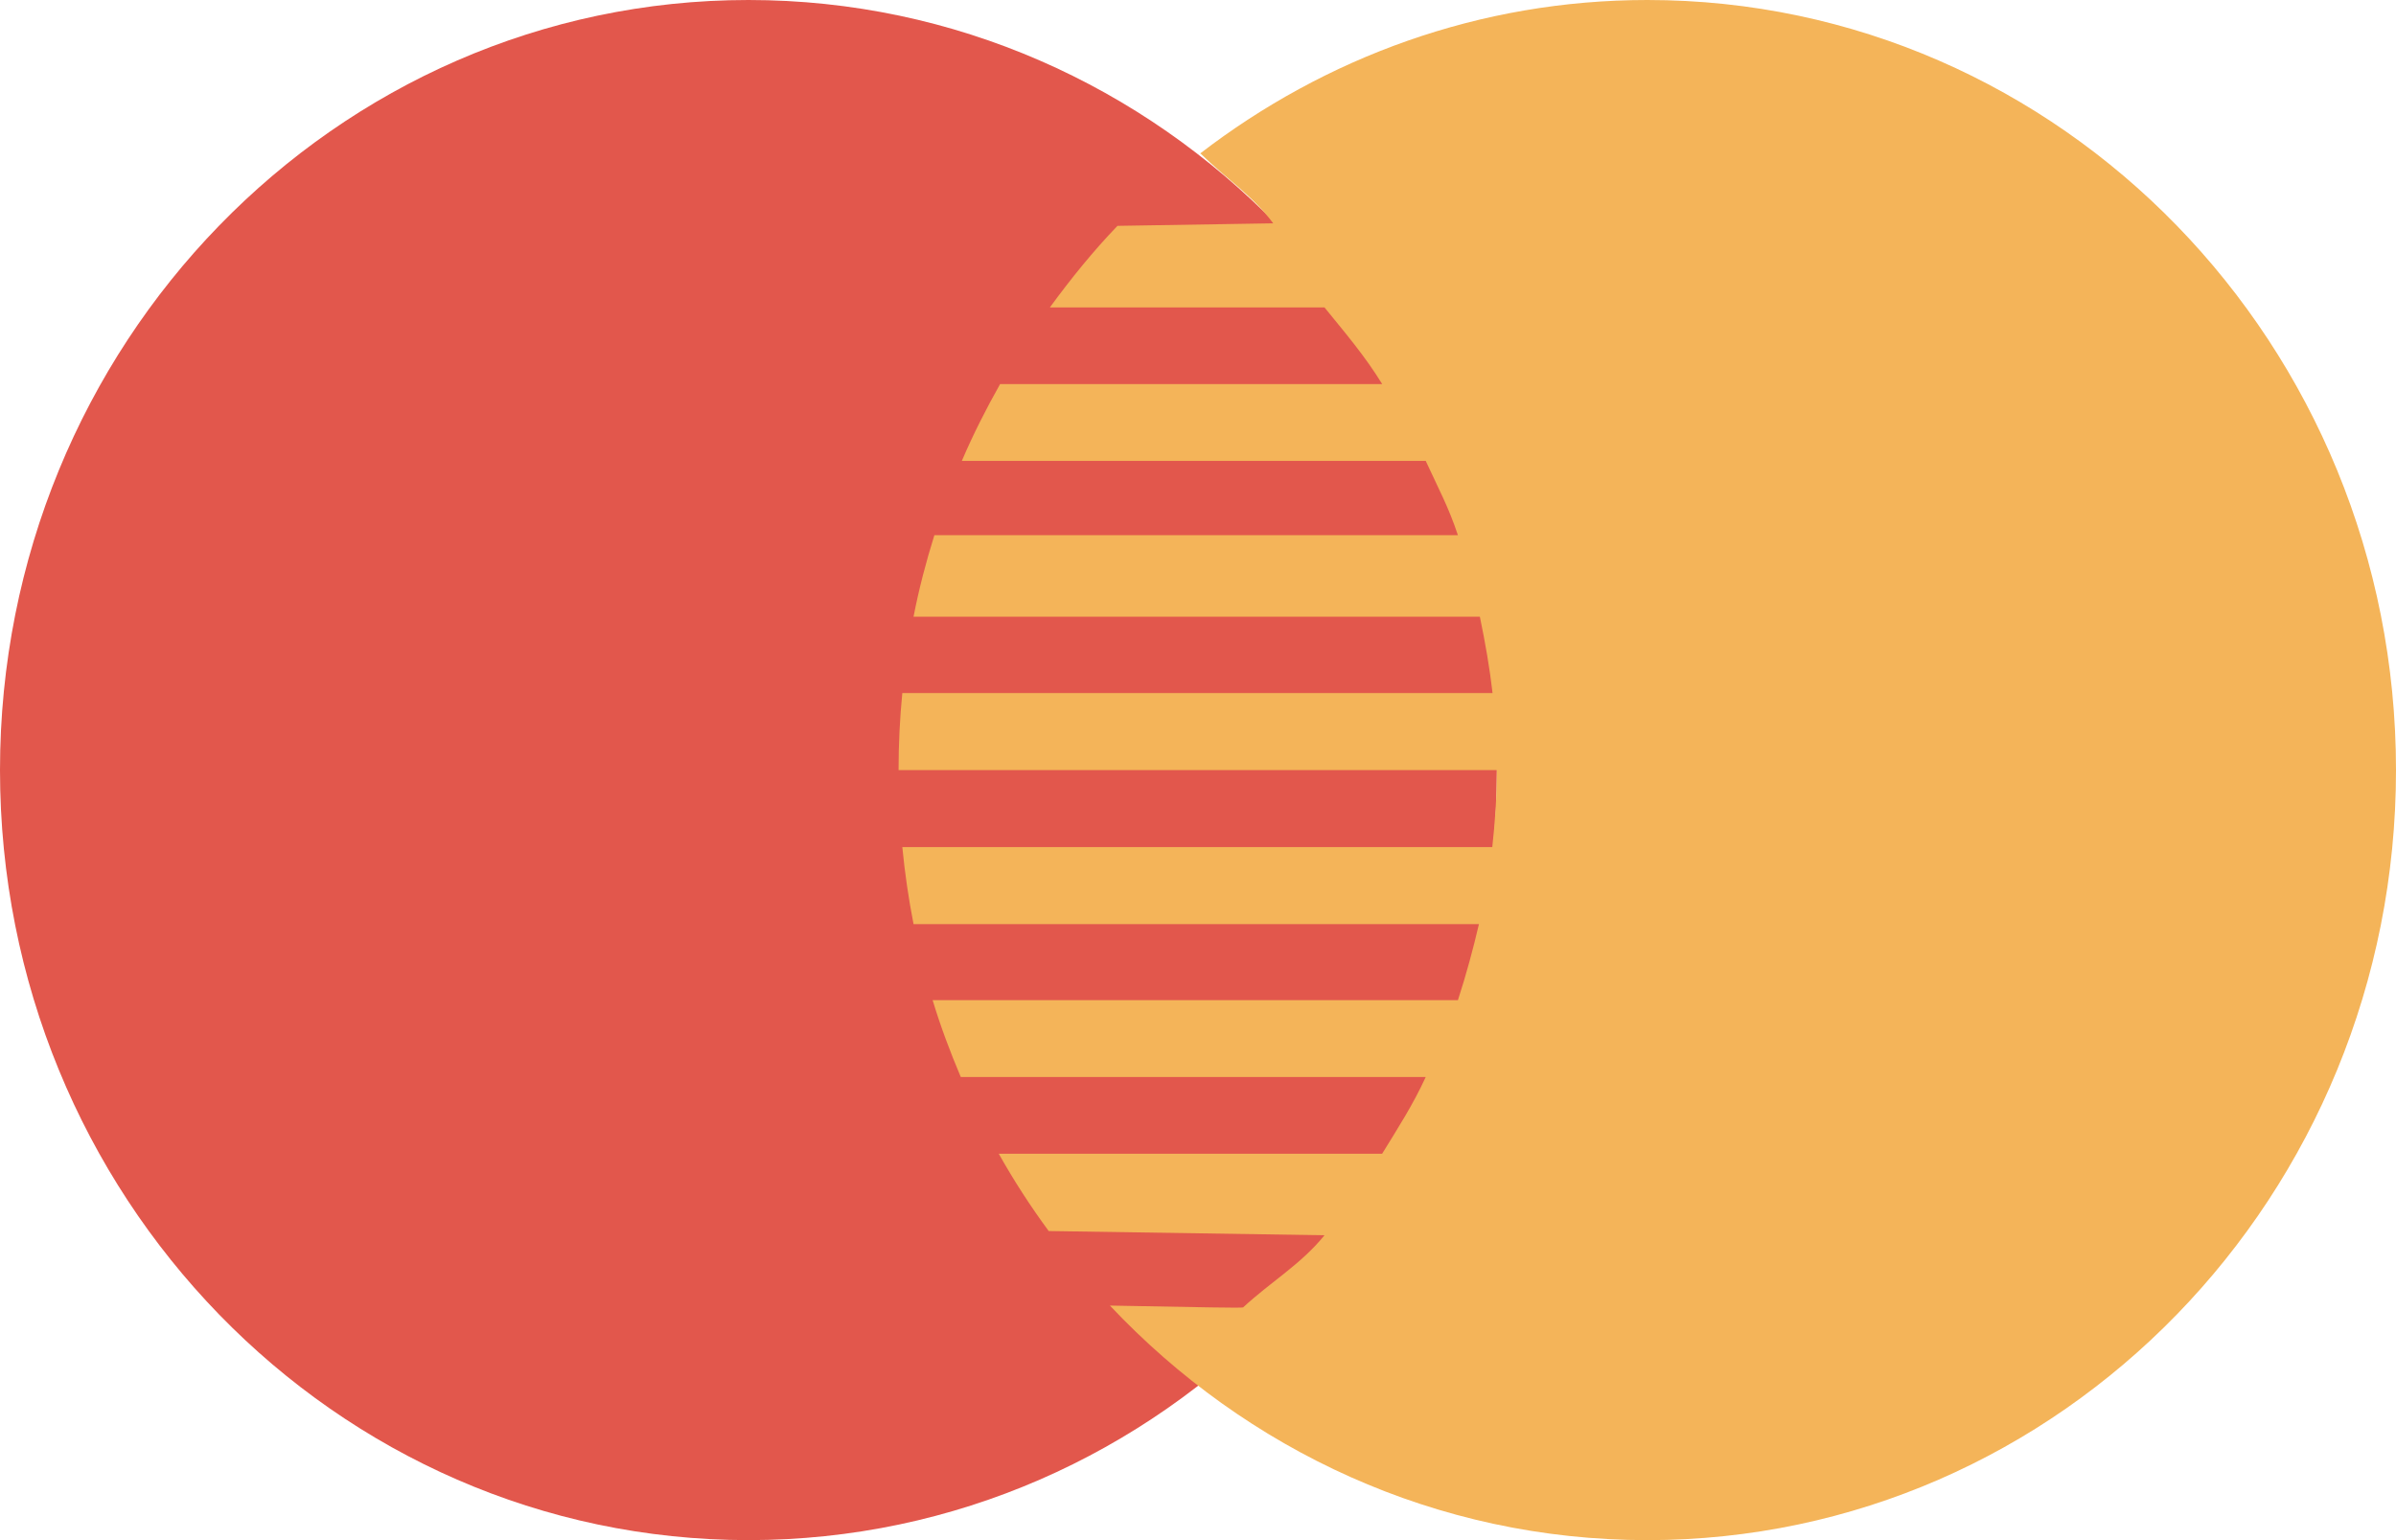 <svg width="140" height="90" viewBox="0 0 140 90" fill="none" xmlns="http://www.w3.org/2000/svg">
<path d="M87.466 45C87.466 69.858 67.89 89.999 43.733 89.999C19.576 89.999 0 69.853 0 45C0 20.146 19.581 0 43.733 0C67.885 0 87.466 20.146 87.466 45Z" fill="#E2574C"/>
<path d="M96.255 0C86.447 0 77.417 3.362 70.121 8.973L70.156 8.978C71.591 10.404 73.174 11.408 74.395 13.05L65.295 13.198C63.869 14.679 62.57 16.29 61.345 17.964H77.391C78.612 19.471 79.74 20.781 80.764 22.446H58.436C57.618 23.895 56.861 25.385 56.201 26.932H83.306C84.015 28.476 84.649 29.642 85.187 31.275H54.596C54.11 32.828 53.694 34.416 53.379 36.036H86.469C86.793 37.593 87.042 39.033 87.212 40.5H52.723C52.578 41.981 52.504 43.484 52.504 45H87.461C87.461 46.593 87.352 48.069 87.195 49.5H52.723C52.871 51.026 53.09 52.524 53.379 54.001H86.416C86.075 55.459 85.681 56.925 85.187 58.447H54.495C54.958 59.985 55.523 61.479 56.139 62.937H83.306C82.554 64.575 81.701 65.885 80.76 67.419H58.358C59.242 68.994 60.217 70.497 61.276 71.937L77.391 72.184C76.018 73.881 74.255 74.902 72.649 76.388C72.737 76.46 70.081 76.379 64.853 76.293C72.807 84.735 83.922 90 96.254 90C120.415 90 140 69.853 140 45C140 20.147 120.42 0 96.255 0Z" fill="#F4B459"/>
</svg>
